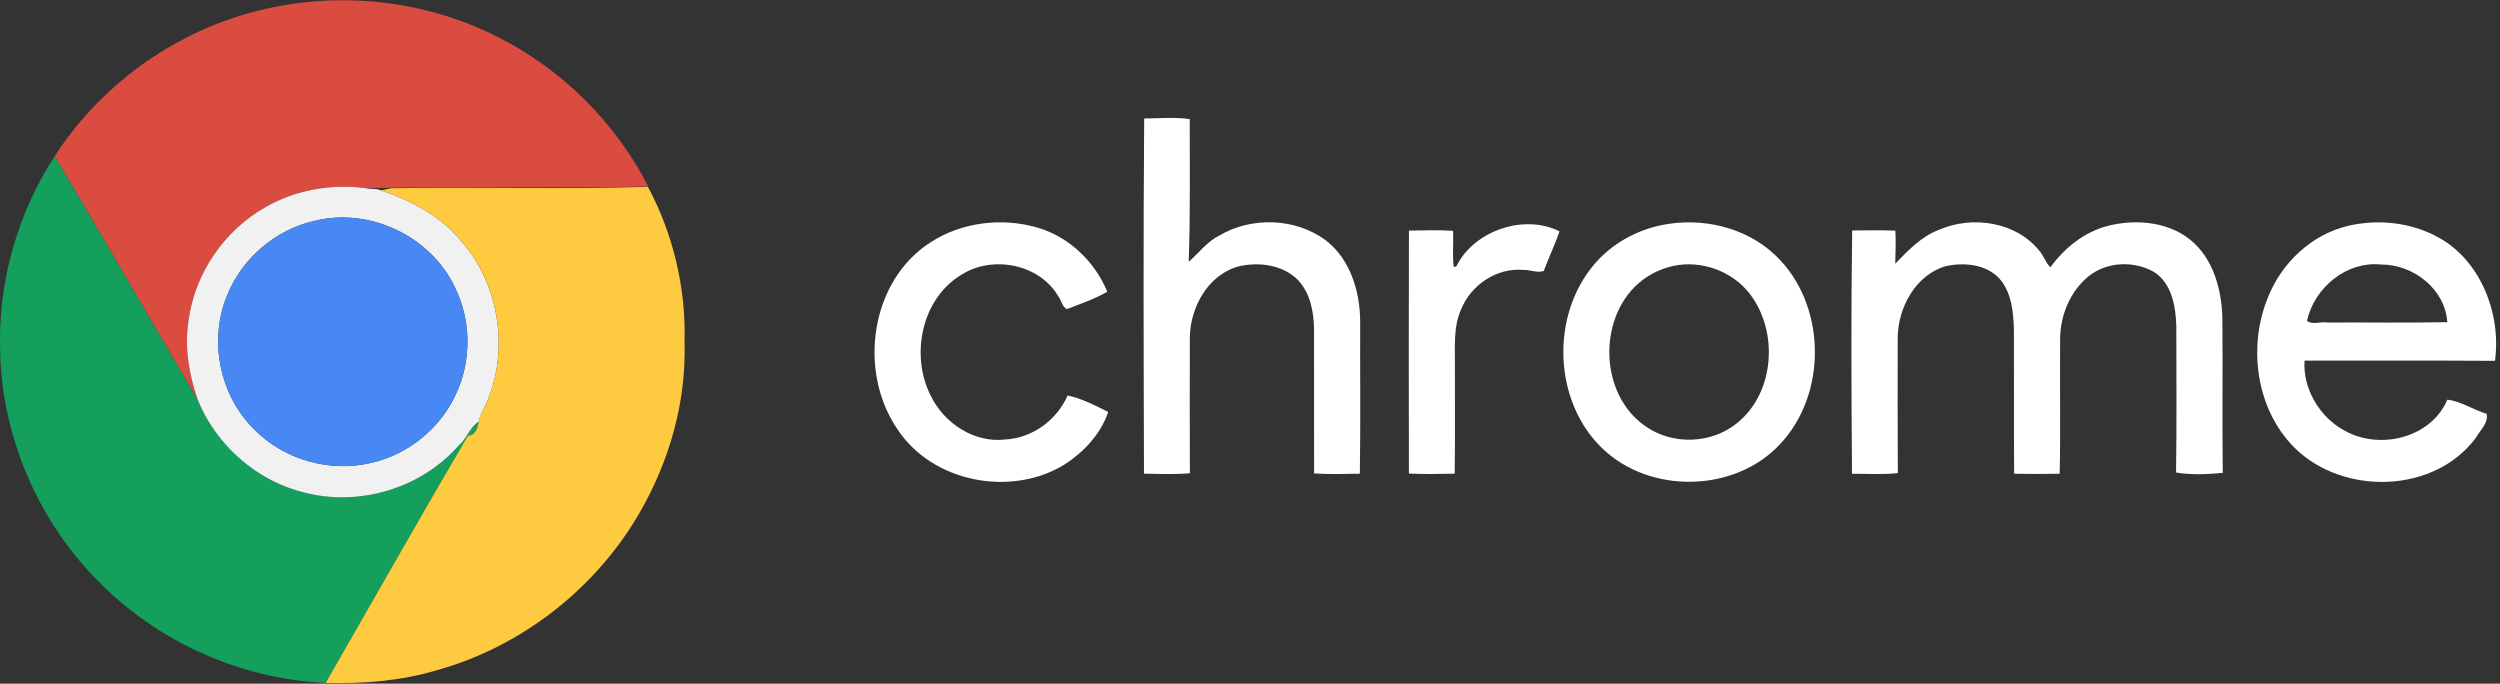 <?xml version="1.0" encoding="UTF-8"?>
<svg width="607px" height="166px" viewBox="0 0 607 166" version="1.1" xmlns="http://www.w3.org/2000/svg" xmlns:xlink="http://www.w3.org/1999/xlink">
    <rect x="0" y="0" width="607" height="166" fill="#333333" stroke="none"/>
    <!-- Generator: Sketch 51.3 (57544) - http://www.bohemiancoding.com/sketch -->
    <title>Google_Chrome_logo_and_wordmark_(Carlitoscarlos)</title>
    <desc>Created with Sketch.</desc>
    <defs></defs>
    <g id="Page-1" stroke="none" stroke-width="1" fill="none" fill-rule="evenodd">
        <g id="Google_Chrome_logo_and_wordmark_(Carlitoscarlos)" transform="translate(-1, 0)" fill-rule="nonzero">
            <g id="#da4c40ff" transform="translate(14, 0)" fill="#DA4C40">
                <path d="M47.93,3.05 C67.53,-2.34 89.13,-0.41 107.33,8.72 C123.17,16.53 136.35,29.56 144.41,45.28 C121.57,45.81 98.63,45.19 75.84,45.69 C67.46,44.61 58.7,46.07 51.37,50.35 C41.33,56.05 34.19,66.57 32.75,78.03 C31.77,84.48 32.91,91.04 35.04,97.15 C23.37,77.46 11.99,57.6 0.27,37.94 C11.17,21 28.5,8.35 47.93,3.05 Z" id="Shape"></path>
            </g>
            <g id="#0000008a" transform="translate(213, 28)" fill="#FFFFFF">
                <path d="M65.81,0.76 C69.48,0.76 73.26,0.39 76.87,0.93 C76.86,12.47 77.02,24.04 76.62,35.56 C79.1,33.42 81.09,30.63 84.13,29.14 C91.91,24.58 102.45,24.92 109.77,30.25 C115.8,34.8 118.19,42.66 118.25,49.95 C118.21,62.3 118.36,74.66 118.17,87.01 C114.47,87.08 110.76,87.18 107.06,86.95 C107.04,75.31 107.07,63.68 107.05,52.05 C107.01,47.76 106.15,43.1 103.06,39.9 C99.38,36.28 93.65,35.54 88.79,36.66 C81.29,38.68 76.93,46.67 76.89,54.07 C76.86,65.02 76.87,75.96 76.9,86.91 C73.19,87.21 69.46,87.07 65.76,87 C65.68,58.26 65.57,29.5 65.81,0.76 Z" id="Shape"></path>
                <path d="M13.91,30.86 C21.5,25.91 31.31,24.75 39.96,27.28 C47.6,29.52 53.83,35.53 56.85,42.83 C53.79,44.61 50.34,45.75 47.04,47.06 C45.86,46.47 45.74,44.95 44.98,43.98 C40.42,36.12 29.11,33.92 21.56,38.63 C11.75,44.42 8.98,58.19 13.96,68.04 C17.18,74.74 24.51,79.61 32.09,78.71 C38.67,78.36 44.58,74.01 47.22,68.03 C50.64,68.71 53.92,70.48 57.07,72.01 C55.32,77.29 51.24,81.67 46.62,84.69 C33.58,92.81 14.34,89.18 5.85,76.14 C-3.7,62.13 -0.74,40.25 13.91,30.86 Z" id="Shape"></path>
                <path d="M191.53,26.64 C201.17,24.68 211.85,27.12 219.06,33.98 C231.52,45.77 231.86,67.75 219.99,80.06 C208.96,91.65 188.58,91.95 177.07,80.9 C165.11,69.44 164.44,48.6 175.15,36.1 C179.33,31.2 185.24,27.91 191.53,26.64 Z M194.39,36.55 C191.72,37.12 189.16,38.24 186.97,39.87 C175.83,48.15 176.01,67.57 187.49,75.47 C194.02,80.12 203.51,79.81 209.72,74.75 C218.97,67.39 219.9,52.36 212.77,43.25 C208.53,37.82 201.13,35.13 194.39,36.55 Z" id="Shape"></path>
                <path d="M258.9,27.75 C266.91,24.29 277.52,25.85 283.13,32.87 C284.23,34.08 284.65,35.76 285.84,36.9 C289.29,32.16 294.11,28.27 299.88,26.82 C306.99,25.04 315.41,25.9 320.89,31.18 C325.64,35.77 327.37,42.59 327.59,49 C327.71,61.61 327.53,74.21 327.69,86.81 C323.95,87.17 320.06,87.34 316.35,86.73 C316.52,74.85 316.42,62.96 316.41,51.08 C316.25,46.36 315.31,40.76 310.98,38.03 C306.12,35.24 299.47,35.52 295.08,39.11 C290.66,42.71 288.3,48.43 288.2,54.06 C288.1,65.04 288.33,76.04 288.09,87.02 C284.4,87.1 280.71,87.1 277.03,87.02 C276.95,75.36 277.04,63.69 276.98,52.02 C276.86,47.71 276.4,42.96 273.42,39.59 C270.18,36.15 264.87,35.66 260.48,36.61 C253.08,38.74 248.82,46.7 248.76,54.04 C248.76,64.98 248.72,75.92 248.79,86.86 C245.1,87.28 241.37,87.01 237.67,87.03 C237.51,67.35 237.42,47.62 237.71,27.96 C241.2,27.92 244.7,27.88 248.19,27.99 C248.35,30.66 248.22,33.34 248.17,36.02 C251.31,32.8 254.52,29.36 258.9,27.75 Z" id="Shape"></path>
                <path d="M358.07,26.85 C365.25,25.16 373.12,25.94 379.67,29.44 C390.28,35.02 395.35,48.18 393.78,59.61 C378.37,59.5 362.95,59.6 347.54,59.56 C347.09,66.43 351.28,73.45 357.42,76.64 C365.92,81.31 378.26,78.32 382.23,69.03 C385.54,69.44 388.52,71.51 391.74,72.47 C392.27,74.67 390.18,76.43 389.2,78.21 C379.17,91.85 357.03,92.4 345.23,80.82 C335.7,71.44 333.68,56.06 338.76,43.95 C342.11,35.69 349.31,28.93 358.07,26.85 Z M348.14,49.88 C349.45,50.98 351.42,50.01 353.01,50.31 C362.74,50.25 372.47,50.43 382.2,50.22 C381.69,42.15 373.9,36.16 366.07,36.22 C357.68,35.39 349.93,41.86 348.14,49.88 Z" id="Shape"></path>
                <path d="M141.61,36.66 C145.9,27.94 158.13,23.86 166.65,28.18 C165.52,31.44 164.03,34.57 162.82,37.8 C161.21,38.34 159.53,37.46 157.88,37.54 C151.47,36.95 145.23,41.11 142.82,46.98 C140.79,51.39 141.32,56.33 141.25,61.02 C141.21,69.69 141.34,78.35 141.19,87.01 C137.49,87.08 133.78,87.15 130.08,86.98 C130.05,67.31 130.02,47.65 130.09,27.99 C133.66,27.92 137.24,27.83 140.81,28.04 C140.93,30.97 140.62,33.92 140.96,36.84 L141.61,36.66 Z" id="Shape"></path>
            </g>
            <g id="#159f5cff" transform="translate(0, 37)" fill="#159F5C">
                <path d="M1.03,48.06 C0.52,31.49 5.22,14.83 14.27,0.94 C25.99,20.6 37.37,40.46 49.04,60.15 C53.56,71.23 63.54,79.97 75.23,82.67 C88.45,86 103.29,81.5 112.3,71.24 C114.34,69.56 114.98,66.8 117.24,65.36 C116.98,66.77 116.45,68.78 114.64,68.75 C102.94,88.67 91.57,108.79 80.07,128.81 C59.21,127.87 38.89,118.69 24.41,103.66 C10,88.94 1.4,68.67 1.03,48.06 Z" id="Shape"></path>
            </g>
            <g id="#f1f1f1ff" transform="translate(46, 45)" fill="#F1F1F1">
                <path d="M19.37,5.35 C26.7,1.07 35.46,-0.39 43.84,0.69 C45.04,0.99 46.37,0.67 47.48,1.23 C54.74,3.64 61.77,7.34 66.77,13.29 C76.04,23.66 78.68,39.35 73.38,52.2 C72.7,53.93 71.62,55.51 71.24,57.36 C68.98,58.8 68.34,61.56 66.3,63.24 C57.29,73.5 42.45,78 29.23,74.67 C17.54,71.97 7.56,63.23 3.04,52.15 C0.91,46.04 -0.23,39.48 0.75,33.03 C2.19,21.57 9.33,11.05 19.37,5.35 Z M31.48,8.6 C21.87,10.71 13.57,17.85 10.03,27.03 C5.66,37.86 8.38,51.08 16.74,59.26 C23.92,66.61 35,69.75 45,67.41 C53.97,65.44 61.84,59.09 65.68,50.75 C69.55,42.57 69.43,32.64 65.35,24.57 C59.47,12.3 44.69,5.35 31.48,8.6 Z" id="Shape"></path>
            </g>
            <g id="#fecb40ff" transform="translate(80, 45)" fill="#FECB40">
                <path d="M13.48,1.23 C14.11,1.1 15.36,0.84 15.99,0.7 C36.75,0.35 57.56,1.01 78.31,0.36 C84.43,11.73 87.59,24.98 87.2,37.99 C87.67,52.48 83.56,66.92 76.33,79.43 C65.65,97.95 47.56,112.07 26.94,117.76 C18.24,120.36 9.1,121.04 0.07,120.81 C11.57,100.79 22.94,80.67 34.64,60.75 C36.45,60.78 36.98,58.77 37.24,57.36 C37.62,55.51 38.7,53.93 39.38,52.2 C44.68,39.35 42.04,23.66 32.77,13.29 C27.77,7.34 20.74,3.64 13.48,1.23 Z" id="Shape"></path>
            </g>
            <g id="#4788f4ff" transform="translate(53, 52)" fill="#4788F4">
                <path d="M24.48,1.6 C37.69,-1.65 52.47,5.3 58.35,17.57 C62.43,25.64 62.55,35.57 58.68,43.75 C54.84,52.09 46.97,58.44 38,60.41 C28,62.75 16.92,59.61 9.74,52.26 C1.38,44.08 -1.34,30.86 3.03,20.03 C6.57,10.85 14.87,3.71 24.48,1.6 Z" id="Shape"></path>
            </g>
        </g>
    </g>
</svg>